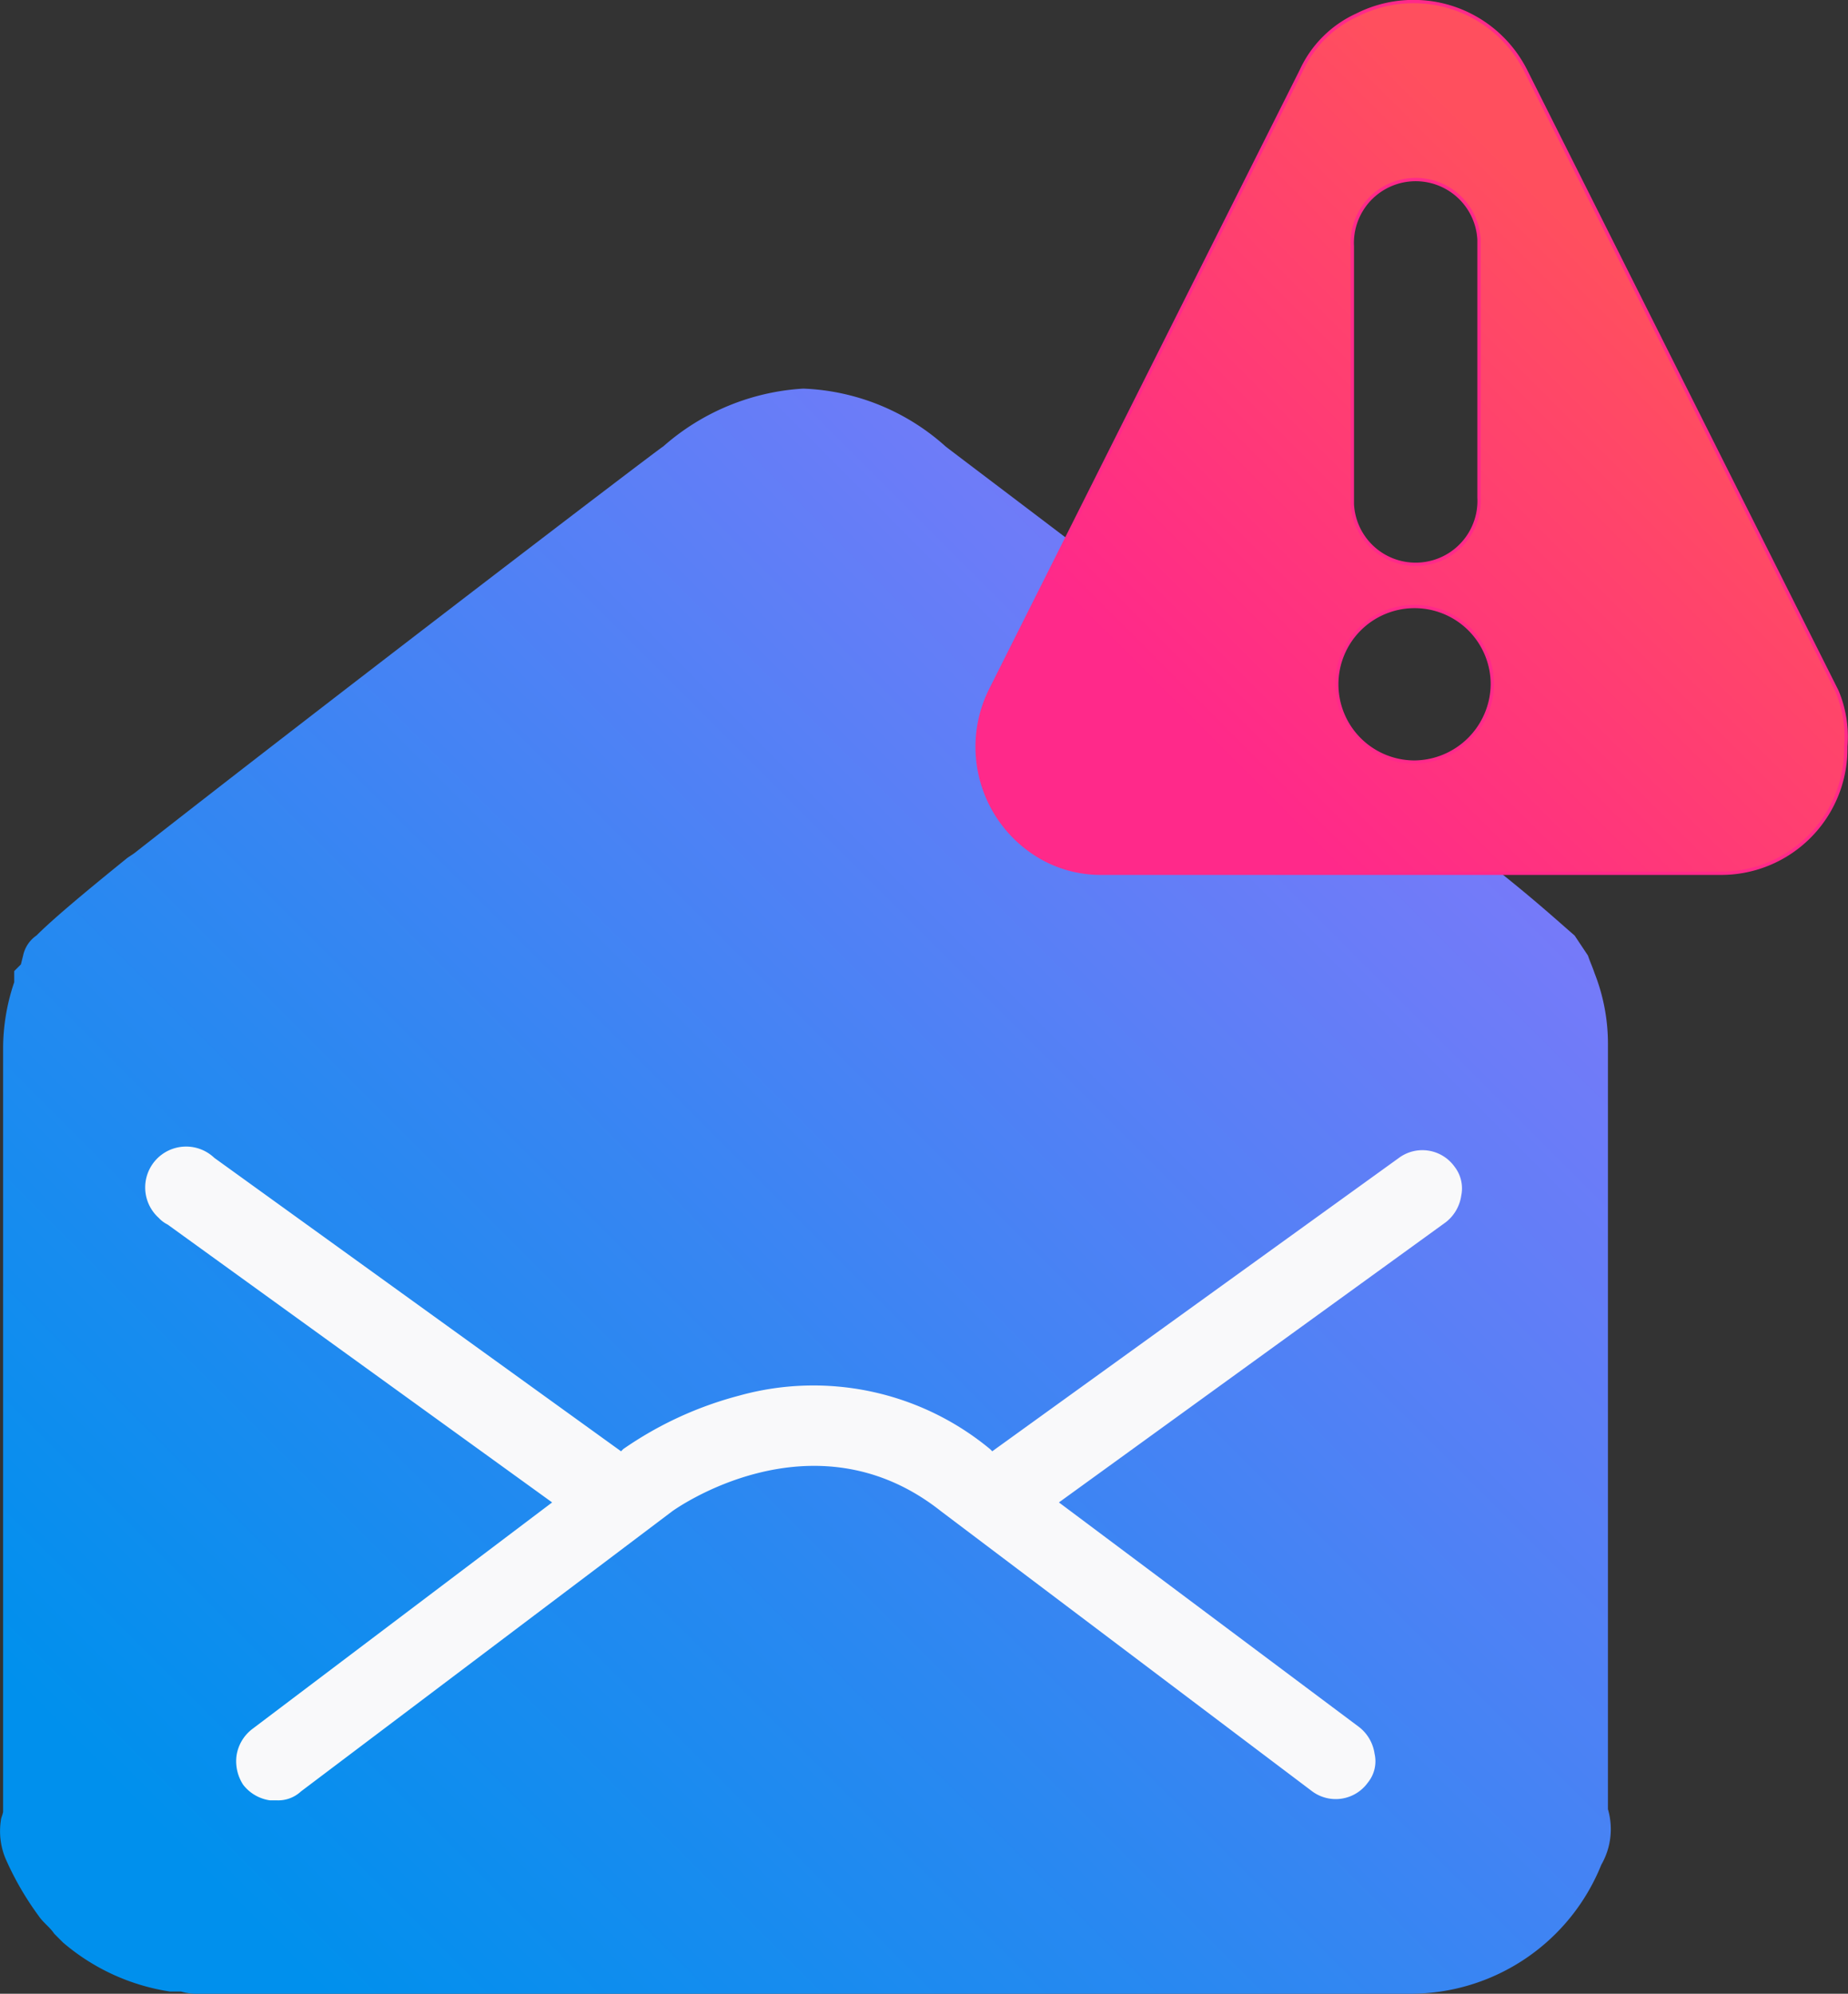 <svg id="c8171351-7a93-43ab-8a79-0c4a9edd6d14" data-name="Layer 1" xmlns="http://www.w3.org/2000/svg" xmlns:xlink="http://www.w3.org/1999/xlink" viewBox="0 0 83.14 89.68"><rect x="0" y="0" width="83.14" height="89.68" fill="#333333" stroke="none"/><defs><linearGradient id="f774dc59-8816-4a44-880e-e5f8c86823f2" x1="73.75" y1="-677.25" x2="148.05" y2="-602.95" gradientTransform="matrix(1, 0, 0, -1, -48.54, -587.96)" gradientUnits="userSpaceOnUse"><stop offset="0" stop-color="#0090ed"/><stop offset="0.27" stop-color="#2a88f1"/><stop offset="0.86" stop-color="#9275fc"/><stop offset="1" stop-color="#ab71ff"/></linearGradient><linearGradient id="33b1d634-7bc3-469d-9c3d-5befcc9a8bdc" x1="61.81" y1="-684.53" x2="90.68" y2="-655.66" gradientTransform="matrix(1, 0, 0, -1, 0, -642.01)" gradientUnits="userSpaceOnUse"><stop offset="0.22" stop-color="#ff298a"/><stop offset="0.91" stop-color="#ff4f5e"/></linearGradient></defs><title>sign-up-banner-icon</title><g id="56cddbc7-8be0-4295-b5c4-e5cdadcfcec2" data-name="2da8ec7f-7a58-46fc-8f4d-ea4a208509cf"><g id="7e5ed0d5-fbc2-44d2-b293-963859263df8" data-name="68275faf-f0f6-4c29-9fb0-927799e9271d"><path d="M95.3,32.6,81.3,4.7a5.65,5.65,0,0,0-7.6-2.5,5.07,5.07,0,0,0-2.5,2.5l-14,27.9a5.74,5.74,0,0,0,2.5,7.6,5.42,5.42,0,0,0,2.5.6H90.1a5.61,5.61,0,0,0,5.6-5.7,5.28,5.28,0,0,0-.4-2.5Z" transform="translate(-12.66 -1.52)" fill="#fff" fill-opacity="0"/></g></g><g id="d3ff689d-778f-4080-b83a-37f570c1df2e" data-name="2da8ec7f-7a58-46fc-8f4d-ea4a208509cf"><g id="99e7a01f-8262-4fd5-a886-8388830d55ae" data-name="68275faf-f0f6-4c29-9fb0-927799e9271d"><path d="M95.3,32.6,81.3,4.7a5.65,5.65,0,0,0-7.6-2.5,5.07,5.07,0,0,0-2.5,2.5l-14,27.9a5.74,5.74,0,0,0,2.5,7.6,5.42,5.42,0,0,0,2.5.6H90.1a5.61,5.61,0,0,0,5.6-5.7,5.28,5.28,0,0,0-.4-2.5Zm-21.8-20a2.85,2.85,0,1,1,5.7-.3V23.9a2.85,2.85,0,1,1-5.7.3V12.6Zm2.8,23.2a3.5,3.5,0,1,1,3.5-3.5,3.54,3.54,0,0,1-3.5,3.5Z" transform="translate(-12.66 -1.52)" fill="#fff" fill-opacity="0"/></g></g><path d="M85,82.9V48.5a8.66,8.66,0,0,0-.6-3.2c-.1-.3-.2-.5-.3-.8l-.6-.9c-.7-.6-2-1.8-4.2-3.5l-.3-.2c-8-6.4-23.7-18.2-23.8-18.3A10.15,10.15,0,0,0,48.8,19a10.45,10.45,0,0,0-6.3,2.6c-.2.1-15.9,12.1-23.8,18.3l-.3.2c-2.1,1.7-3.4,2.8-4.1,3.5a1.46,1.46,0,0,0-.6.9l-.1.4-.3.3v.5a9.29,9.29,0,0,0-.5,2.9V83c0,.1-.1.3-.1.4a3.21,3.21,0,0,0,.2,1.7,13.5,13.5,0,0,0,1.5,2.6c.2.3.5.5.7.8l.2.2.2.2a9.62,9.62,0,0,0,4.8,2.2h.5a2.49,2.49,0,0,0,.8.1H76.1a9.25,9.25,0,0,0,8.6-5.8A3.21,3.21,0,0,0,85,82.9Z" transform="translate(-12.66 -1.52)" fill="url(#f774dc59-8816-4a44-880e-e5f8c86823f2)"/><path d="M78.1,54a1.78,1.78,0,0,0-2.5-.4L57.3,66.8l-.1-.1a12.46,12.46,0,0,0-11.3-2.4,16.43,16.43,0,0,0-5.2,2.4l-.1.1L22.3,53.6a1.84,1.84,0,1,0-2.5,2.7h0a1.38,1.38,0,0,0,.4.3L37.5,69.1,24,79.3a1.85,1.85,0,0,0-.7,1.2,1.94,1.94,0,0,0,.3,1.3,1.85,1.85,0,0,0,1.2.7h.3a1.5,1.5,0,0,0,1.1-.4L42.9,69.5s6.3-4.6,12.1,0L71.7,82.1a1.78,1.78,0,0,0,2.5-.4,1.52,1.52,0,0,0,.3-1.3,1.85,1.85,0,0,0-.7-1.2L60.3,69.1,77.7,56.5a1.85,1.85,0,0,0,.7-1.2A1.59,1.59,0,0,0,78.1,54Z" transform="translate(-12.66 -1.52)" fill="#f9f9fa"/><g id="af51f1a0-fe26-4028-b5d8-92c9fb869fae" data-name="2da8ec7f-7a58-46fc-8f4d-ea4a208509cf"><g id="de5f54cf-d544-4413-9ab9-ab9e80091cb9" data-name="68275faf-f0f6-4c29-9fb0-927799e9271d"><path d="M95.3,32.6,81.3,4.7a5.65,5.65,0,0,0-7.6-2.5,5.07,5.07,0,0,0-2.5,2.5l-14,27.9a5.74,5.74,0,0,0,2.5,7.6,5.42,5.42,0,0,0,2.5.6H90.1a5.61,5.61,0,0,0,5.6-5.7,5.28,5.28,0,0,0-.4-2.5Zm-21.8-20a2.85,2.85,0,1,1,5.7-.3V23.9a2.85,2.85,0,1,1-5.7.3V12.6Zm2.8,23.2a3.5,3.5,0,1,1,3.5-3.5,3.54,3.54,0,0,1-3.5,3.5Z" transform="translate(-12.66 -1.52)" stroke="#ff298a" stroke-miterlimit="10" stroke-width="0.15" fill="url(#33b1d634-7bc3-469d-9c3d-5befcc9a8bdc)"/></g></g></svg>